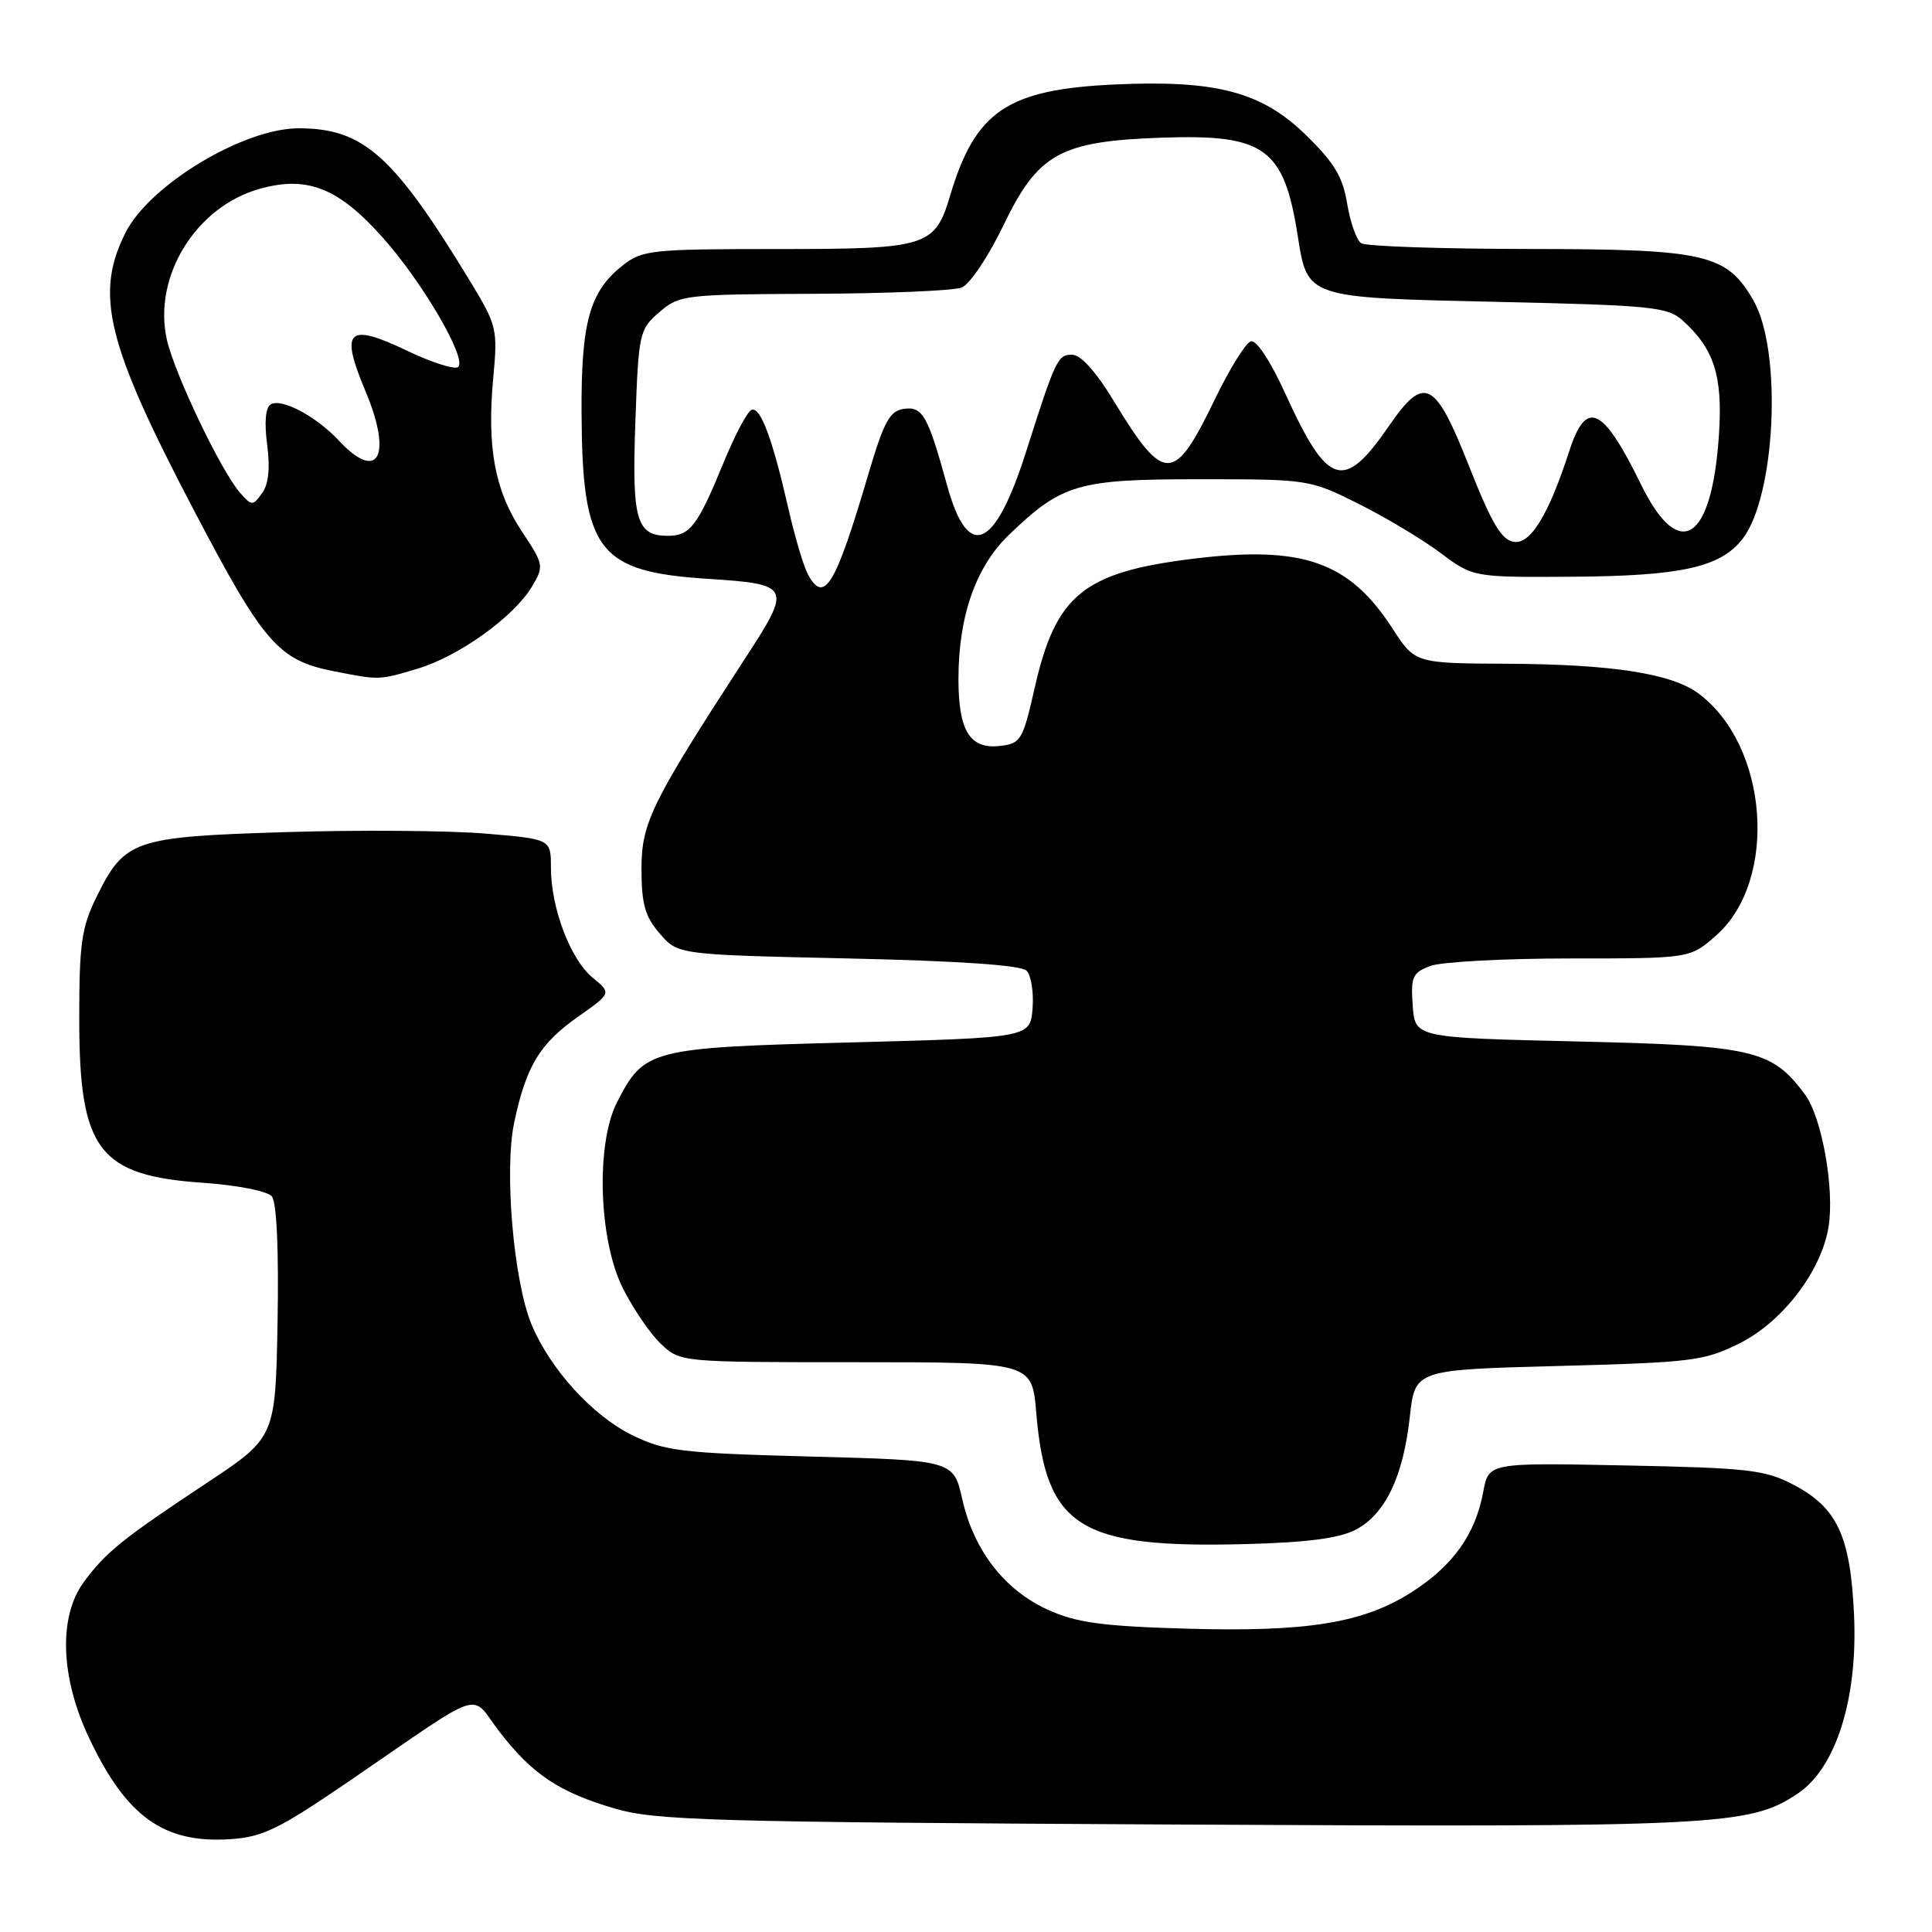 <?xml version="1.0" encoding="UTF-8" standalone="no"?>
<!DOCTYPE svg PUBLIC "-//W3C//DTD SVG 1.1//EN" "http://www.w3.org/Graphics/SVG/1.1/DTD/svg11.dtd" >
<svg xmlns="http://www.w3.org/2000/svg" xmlns:xlink="http://www.w3.org/1999/xlink" version="1.1" viewBox="0 0 256 256">
 <g >
 <path fill="currentColor"
d=" M 46.37 235.94 C 64.58 223.47 62.20 224.26 66.12 229.38 C 70.49 235.08 74.10 237.50 81.50 239.65 C 86.90 241.23 94.38 241.44 155.82 241.76 C 227.77 242.13 231.81 241.93 238.19 237.67 C 243.28 234.28 246.18 225.09 245.67 213.97 C 245.19 203.56 243.46 199.81 237.73 196.78 C 233.90 194.76 231.80 194.51 215.38 194.18 C 197.26 193.81 197.26 193.81 196.54 197.66 C 195.50 203.29 192.56 207.43 187.13 210.92 C 180.65 215.08 173.20 216.28 157.00 215.80 C 146.06 215.48 142.63 215.01 138.89 213.32 C 133.13 210.72 129.04 205.46 127.52 198.70 C 126.35 193.50 126.35 193.50 107.43 193.00 C 90.18 192.54 88.08 192.28 83.74 190.15 C 78.50 187.57 72.91 181.43 70.44 175.52 C 68.06 169.81 66.79 155.10 68.13 148.76 C 69.71 141.28 71.50 138.31 76.57 134.74 C 81.03 131.60 81.03 131.60 78.53 129.55 C 75.59 127.14 73.00 120.31 73.00 114.96 C 73.00 111.18 73.00 111.18 64.25 110.45 C 59.44 110.05 47.56 109.96 37.86 110.26 C 17.69 110.88 16.52 111.28 12.80 118.83 C 10.80 122.88 10.50 125.02 10.50 135.00 C 10.50 152.41 13.05 155.78 26.96 156.73 C 31.49 157.05 35.44 157.83 36.02 158.53 C 36.66 159.29 36.95 165.63 36.78 175.11 C 36.50 190.46 36.50 190.46 27.42 196.48 C 16.17 203.94 14.01 205.68 11.10 209.64 C 7.72 214.24 8.00 222.30 11.84 230.37 C 16.76 240.74 21.72 244.28 30.50 243.70 C 34.83 243.42 36.97 242.37 46.37 235.94 Z  M 179.62 202.70 C 183.54 200.67 185.94 195.68 186.81 187.71 C 187.50 181.50 187.50 181.50 206.50 181.00 C 224.23 180.53 225.83 180.33 230.50 178.00 C 236.20 175.15 241.34 168.43 242.29 162.58 C 243.11 157.55 241.41 148.03 239.16 145.01 C 234.76 139.10 232.36 138.54 209.00 138.00 C 187.50 137.50 187.50 137.50 187.19 133.25 C 186.92 129.45 187.16 128.89 189.51 128.00 C 190.95 127.45 199.29 127.00 208.03 127.00 C 223.93 127.00 223.93 127.00 227.37 123.98 C 235.68 116.68 234.35 98.71 225.00 91.85 C 221.42 89.23 213.50 88.01 199.61 87.95 C 187.50 87.89 187.50 87.89 184.50 83.26 C 178.76 74.40 172.60 72.25 158.06 74.04 C 143.56 75.83 139.89 78.82 137.10 91.15 C 135.53 98.07 135.27 98.52 132.52 98.84 C 128.52 99.30 127.00 96.86 127.00 89.99 C 127.00 81.63 129.30 75.08 133.72 70.84 C 140.76 64.09 142.81 63.50 159.00 63.50 C 173.36 63.50 173.56 63.53 180.00 66.75 C 183.57 68.53 188.46 71.46 190.85 73.25 C 195.20 76.50 195.20 76.50 208.35 76.42 C 222.76 76.32 227.93 75.18 230.87 71.44 C 235.29 65.82 236.19 46.47 232.33 39.80 C 228.77 33.63 226.04 33.01 202.50 32.99 C 190.95 32.98 180.99 32.64 180.37 32.23 C 179.75 31.83 178.92 29.48 178.51 27.00 C 177.93 23.43 176.79 21.54 172.99 17.84 C 167.12 12.14 161.10 10.57 147.56 11.20 C 133.49 11.87 129.24 14.74 125.93 25.82 C 123.87 32.72 122.97 33.00 102.91 33.00 C 86.33 33.00 85.10 33.13 82.51 35.17 C 78.13 38.61 76.99 42.70 77.06 54.72 C 77.15 73.03 79.23 75.76 93.81 76.70 C 104.79 77.41 104.94 77.71 98.83 87.09 C 86.33 106.32 85.00 109.01 85.00 115.11 C 85.00 119.78 85.46 121.43 87.41 123.69 C 89.82 126.50 89.82 126.50 112.36 127.00 C 127.01 127.32 135.30 127.89 136.02 128.62 C 136.63 129.23 136.99 131.48 136.82 133.62 C 136.50 137.50 136.50 137.50 112.66 138.13 C 86.13 138.82 85.35 139.02 81.75 146.07 C 78.94 151.59 79.33 164.26 82.50 170.63 C 83.88 173.40 86.17 176.75 87.58 178.08 C 90.16 180.50 90.19 180.50 113.46 180.50 C 136.75 180.50 136.75 180.50 137.31 187.22 C 138.59 202.39 143.01 205.17 165.00 204.60 C 173.14 204.39 177.42 203.84 179.62 202.70 Z  M 55.38 88.59 C 60.84 86.94 68.11 81.72 70.49 77.72 C 72.10 75.02 72.06 74.80 69.12 70.37 C 65.56 64.99 64.50 59.28 65.36 50.04 C 65.96 43.57 65.85 43.12 62.24 37.18 C 52.13 20.55 48.14 17.00 39.56 17.00 C 32.26 17.00 19.80 24.51 16.63 30.83 C 12.52 39.00 14.13 45.55 25.65 67.53 C 34.93 85.25 36.88 87.49 44.22 88.94 C 50.32 90.14 50.21 90.14 55.38 88.59 Z  M 107.04 76.07 C 106.47 75.01 105.30 71.07 104.45 67.32 C 102.34 58.09 100.78 53.91 99.60 54.30 C 99.05 54.48 97.34 57.70 95.81 61.46 C 92.43 69.69 91.43 71.00 88.50 71.00 C 84.31 71.00 83.72 68.92 84.19 55.86 C 84.61 44.11 84.71 43.65 87.37 41.36 C 90.02 39.08 90.70 39.00 107.81 38.93 C 117.54 38.89 126.37 38.52 127.43 38.10 C 128.49 37.69 130.96 34.01 132.93 29.92 C 137.55 20.32 140.44 18.71 154.00 18.24 C 167.55 17.77 170.11 19.61 171.93 31.09 C 173.26 39.54 172.93 39.43 198.43 40.00 C 218.99 40.46 220.97 40.66 223.00 42.50 C 227.13 46.24 228.27 49.82 227.78 57.45 C 226.87 71.73 222.54 74.58 217.46 64.23 C 212.37 53.84 210.19 52.82 207.94 59.76 C 205.20 68.20 202.82 72.12 200.62 71.80 C 198.96 71.57 197.67 69.40 194.65 61.75 C 190.13 50.31 188.73 49.62 184.01 56.49 C 178.04 65.16 175.94 64.50 170.32 52.18 C 168.34 47.83 166.47 45.00 165.74 45.23 C 165.06 45.44 162.92 48.88 160.99 52.88 C 155.55 64.15 154.28 64.17 147.50 53.00 C 145.21 49.23 143.19 47.00 142.05 47.00 C 140.15 47.00 139.87 47.59 135.95 59.89 C 131.80 72.91 128.27 74.39 125.49 64.30 C 122.94 55.03 122.25 53.82 119.75 54.18 C 117.88 54.45 117.11 55.89 115.01 63.00 C 110.67 77.71 109.20 80.11 107.04 76.07 Z  M 31.83 65.32 C 29.31 62.47 23.14 49.56 22.11 45.01 C 20.24 36.66 25.93 27.40 34.41 25.02 C 40.73 23.25 44.85 24.89 50.73 31.50 C 56.01 37.42 61.87 47.47 60.72 48.62 C 60.31 49.02 57.28 48.07 53.98 46.49 C 46.05 42.70 45.01 43.70 48.42 51.81 C 52.03 60.39 50.13 63.98 44.92 58.40 C 41.89 55.15 37.28 52.71 35.86 53.59 C 35.18 54.01 35.01 56.00 35.40 58.93 C 35.81 62.05 35.59 64.18 34.72 65.36 C 33.49 67.05 33.36 67.05 31.83 65.32 Z "/>
</g>
</svg>
